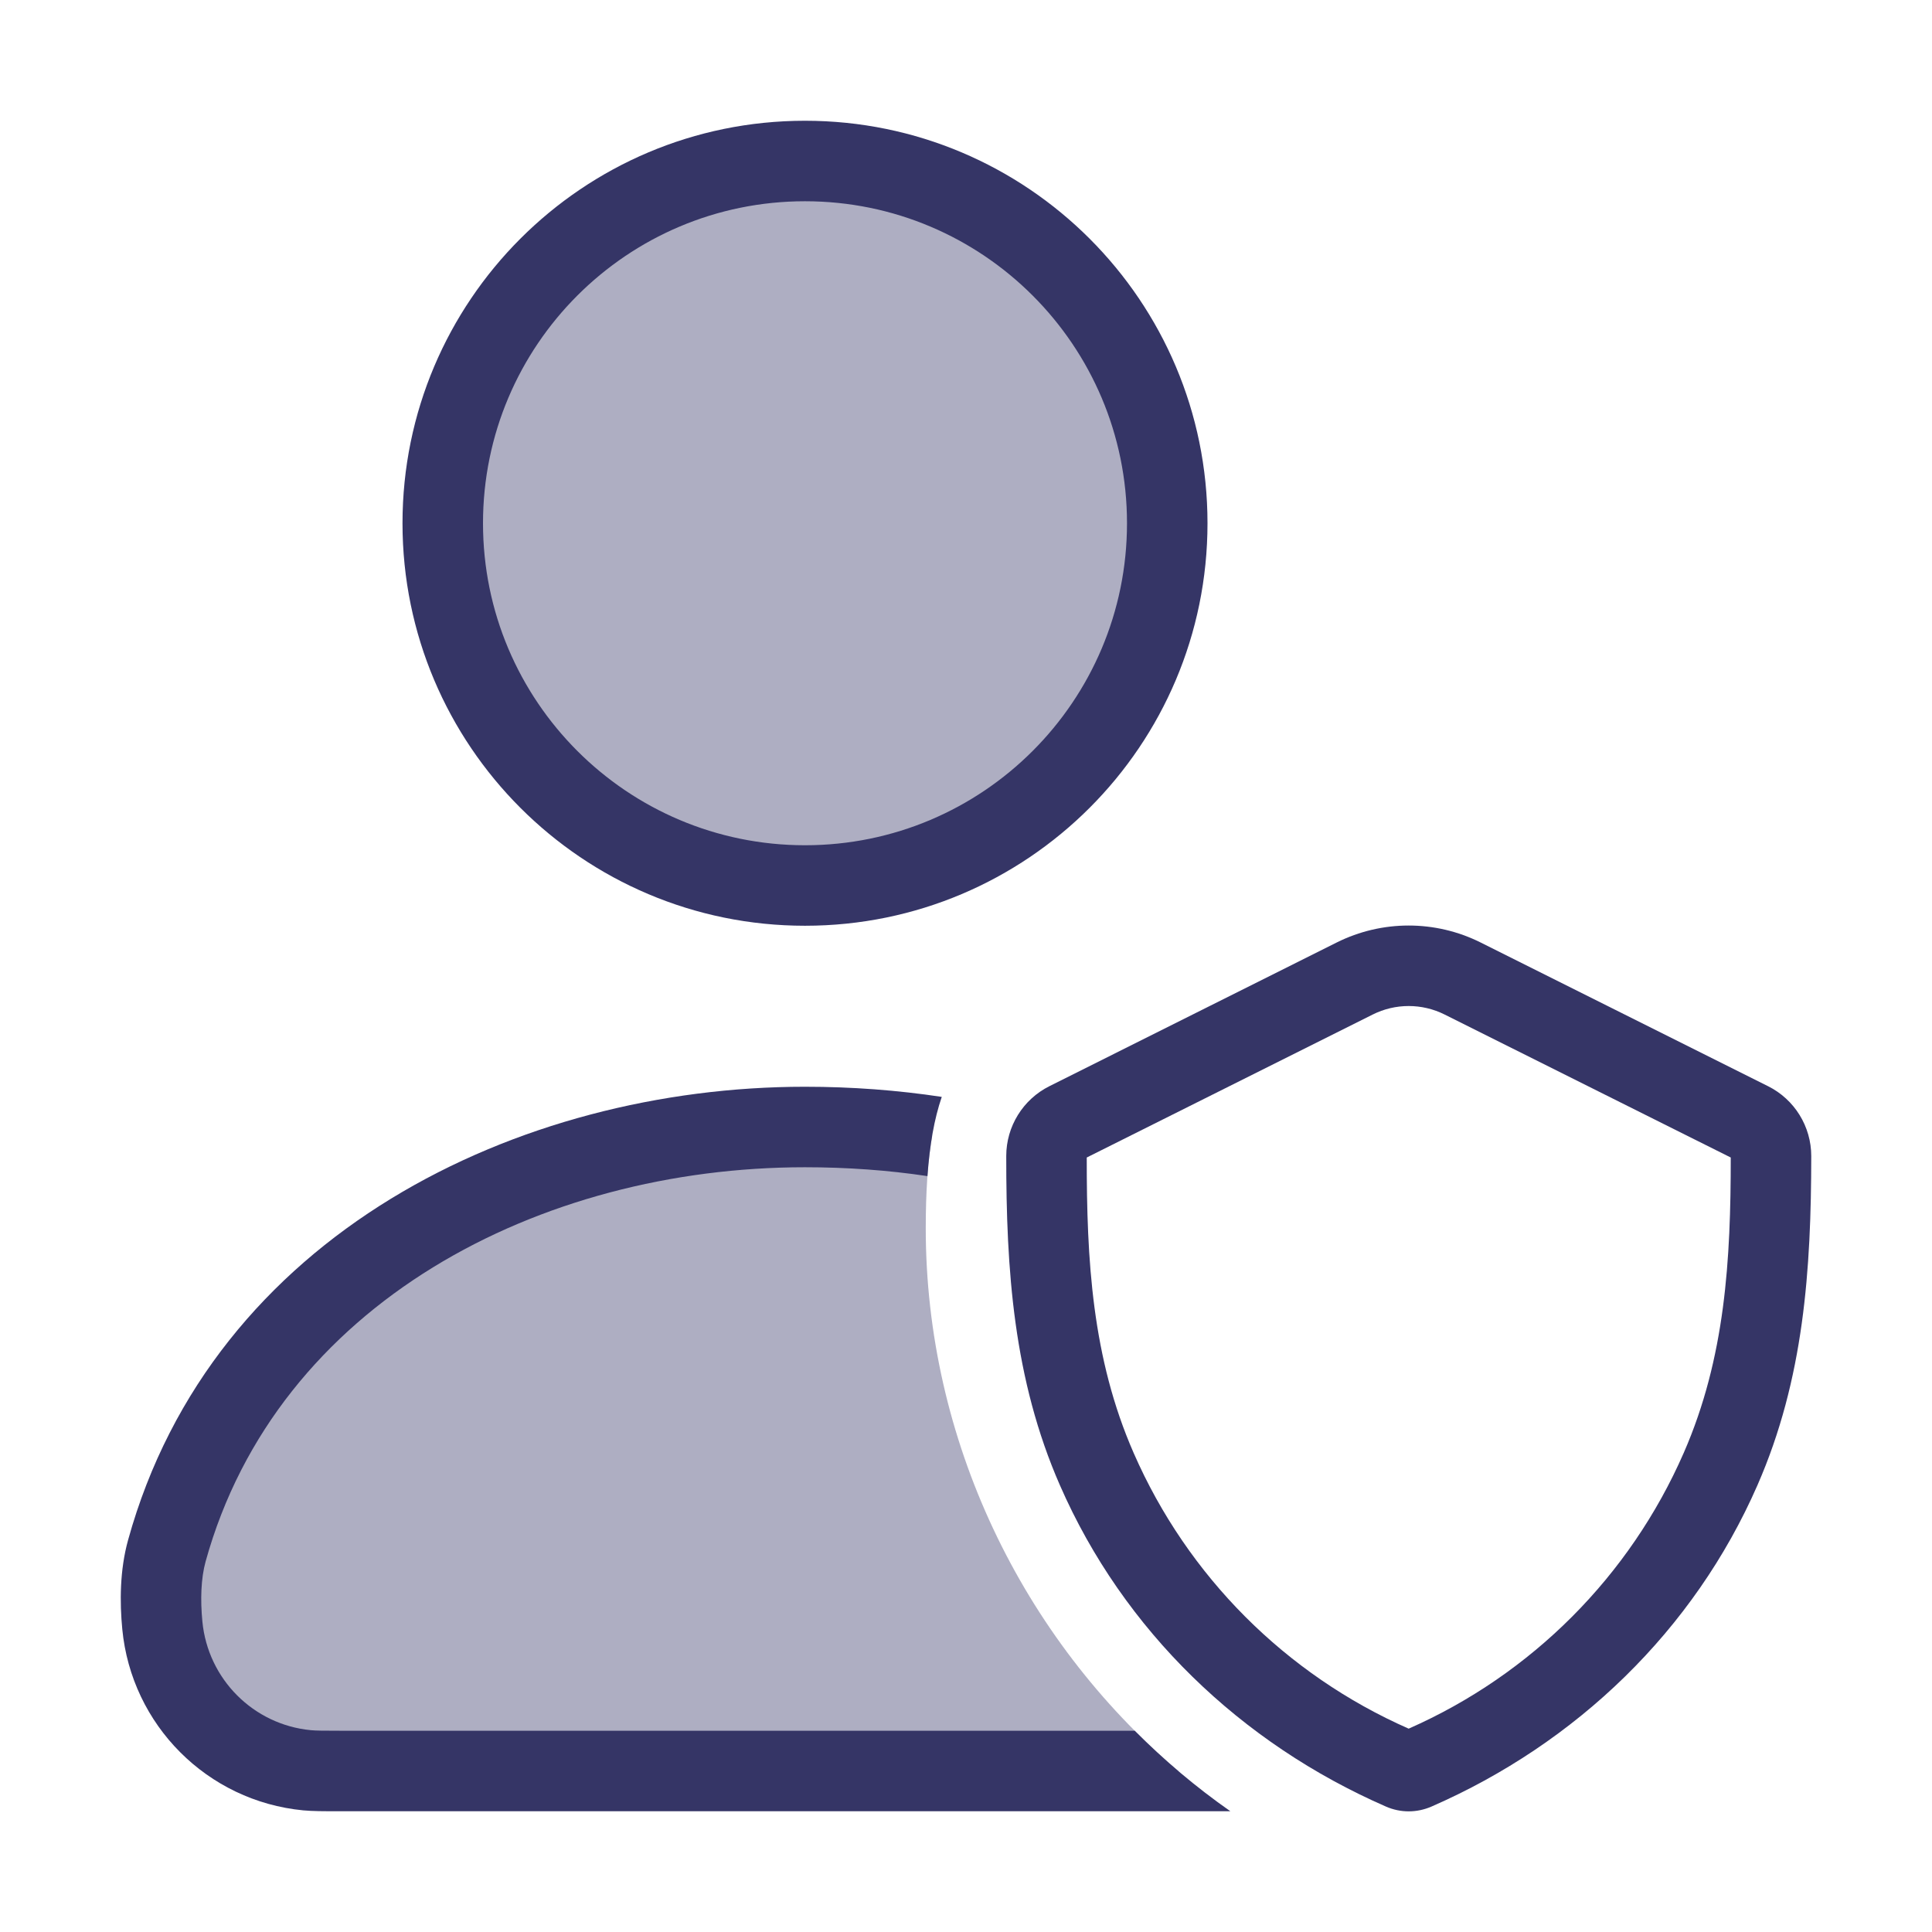<svg width="24" height="24" viewBox="0 0 24 24" fill="none" xmlns="http://www.w3.org/2000/svg">
<g opacity="0.4">
<path d="M10 11C12.485 11 14.5 8.985 14.5 6.5C14.5 4.015 12.485 2 10 2C7.515 2 5.5 4.015 5.5 6.5C5.5 8.985 7.515 11 10 11Z" fill="#353566"/>
<path d="M9.999 14C10.543 14 11.071 14.039 11.579 14.114C11.524 14.435 11.5 14.812 11.5 15.258C11.5 17.875 12.687 20.343 14.637 22H4.248C4.023 22 3.91 22 3.815 21.991C2.862 21.899 2.108 21.144 2.016 20.191C1.987 19.889 1.991 19.558 2.073 19.265C3.043 15.76 6.577 14 9.999 14Z" fill="#353566"/>
</g>
<path fill-rule="evenodd" clip-rule="evenodd" d="M5 6.5C5 3.739 7.239 1.5 10 1.5C12.761 1.5 15 3.739 15 6.5C15 9.261 12.761 11.5 10 11.5C7.239 11.5 5 9.261 5 6.5ZM10 2.5C7.791 2.5 6 4.291 6 6.5C6 8.709 7.791 10.5 10 10.5C12.209 10.5 14 8.709 14 6.5C14 4.291 12.209 2.5 10 2.5Z" fill="#353566"/>
<path d="M11.699 13.626C11.151 13.543 10.583 13.5 9.999 13.5C6.442 13.5 2.642 15.334 1.591 19.131C1.487 19.506 1.487 19.905 1.519 20.238C1.633 21.43 2.575 22.374 3.767 22.489C3.886 22.5 4.022 22.5 4.22 22.5L15.284 22.5C14.857 22.201 14.46 21.866 14.096 21.5H4.248C4.011 21.5 3.928 21.499 3.862 21.493C3.148 21.425 2.583 20.859 2.514 20.143C2.488 19.872 2.496 19.609 2.554 19.398C3.444 16.185 6.712 14.5 9.999 14.5C10.525 14.5 11.034 14.537 11.521 14.61C11.549 14.221 11.606 13.897 11.699 13.626Z" fill="#353566"/>
<path fill-rule="evenodd" clip-rule="evenodd" d="M18.393 11.708C17.83 11.427 17.168 11.427 16.605 11.708L13.036 13.493C12.708 13.657 12.5 13.993 12.5 14.36C12.499 15.774 12.589 17.131 13.167 18.451C13.957 20.257 15.418 21.657 17.217 22.442C17.397 22.521 17.601 22.521 17.782 22.442C19.58 21.657 21.042 20.255 21.832 18.449C22.409 17.13 22.499 15.774 22.5 14.361C22.5 13.993 22.292 13.657 21.963 13.493L18.393 11.708ZM17.052 12.603C17.333 12.462 17.665 12.462 17.946 12.603L21.5 14.379C21.5 15.646 21.434 16.863 20.916 18.048C20.247 19.578 19.027 20.801 17.499 21.474C15.972 20.802 14.752 19.58 14.083 18.05C13.564 16.865 13.499 15.647 13.5 14.379L17.052 12.603Z" fill="#353566"/>
</svg>
